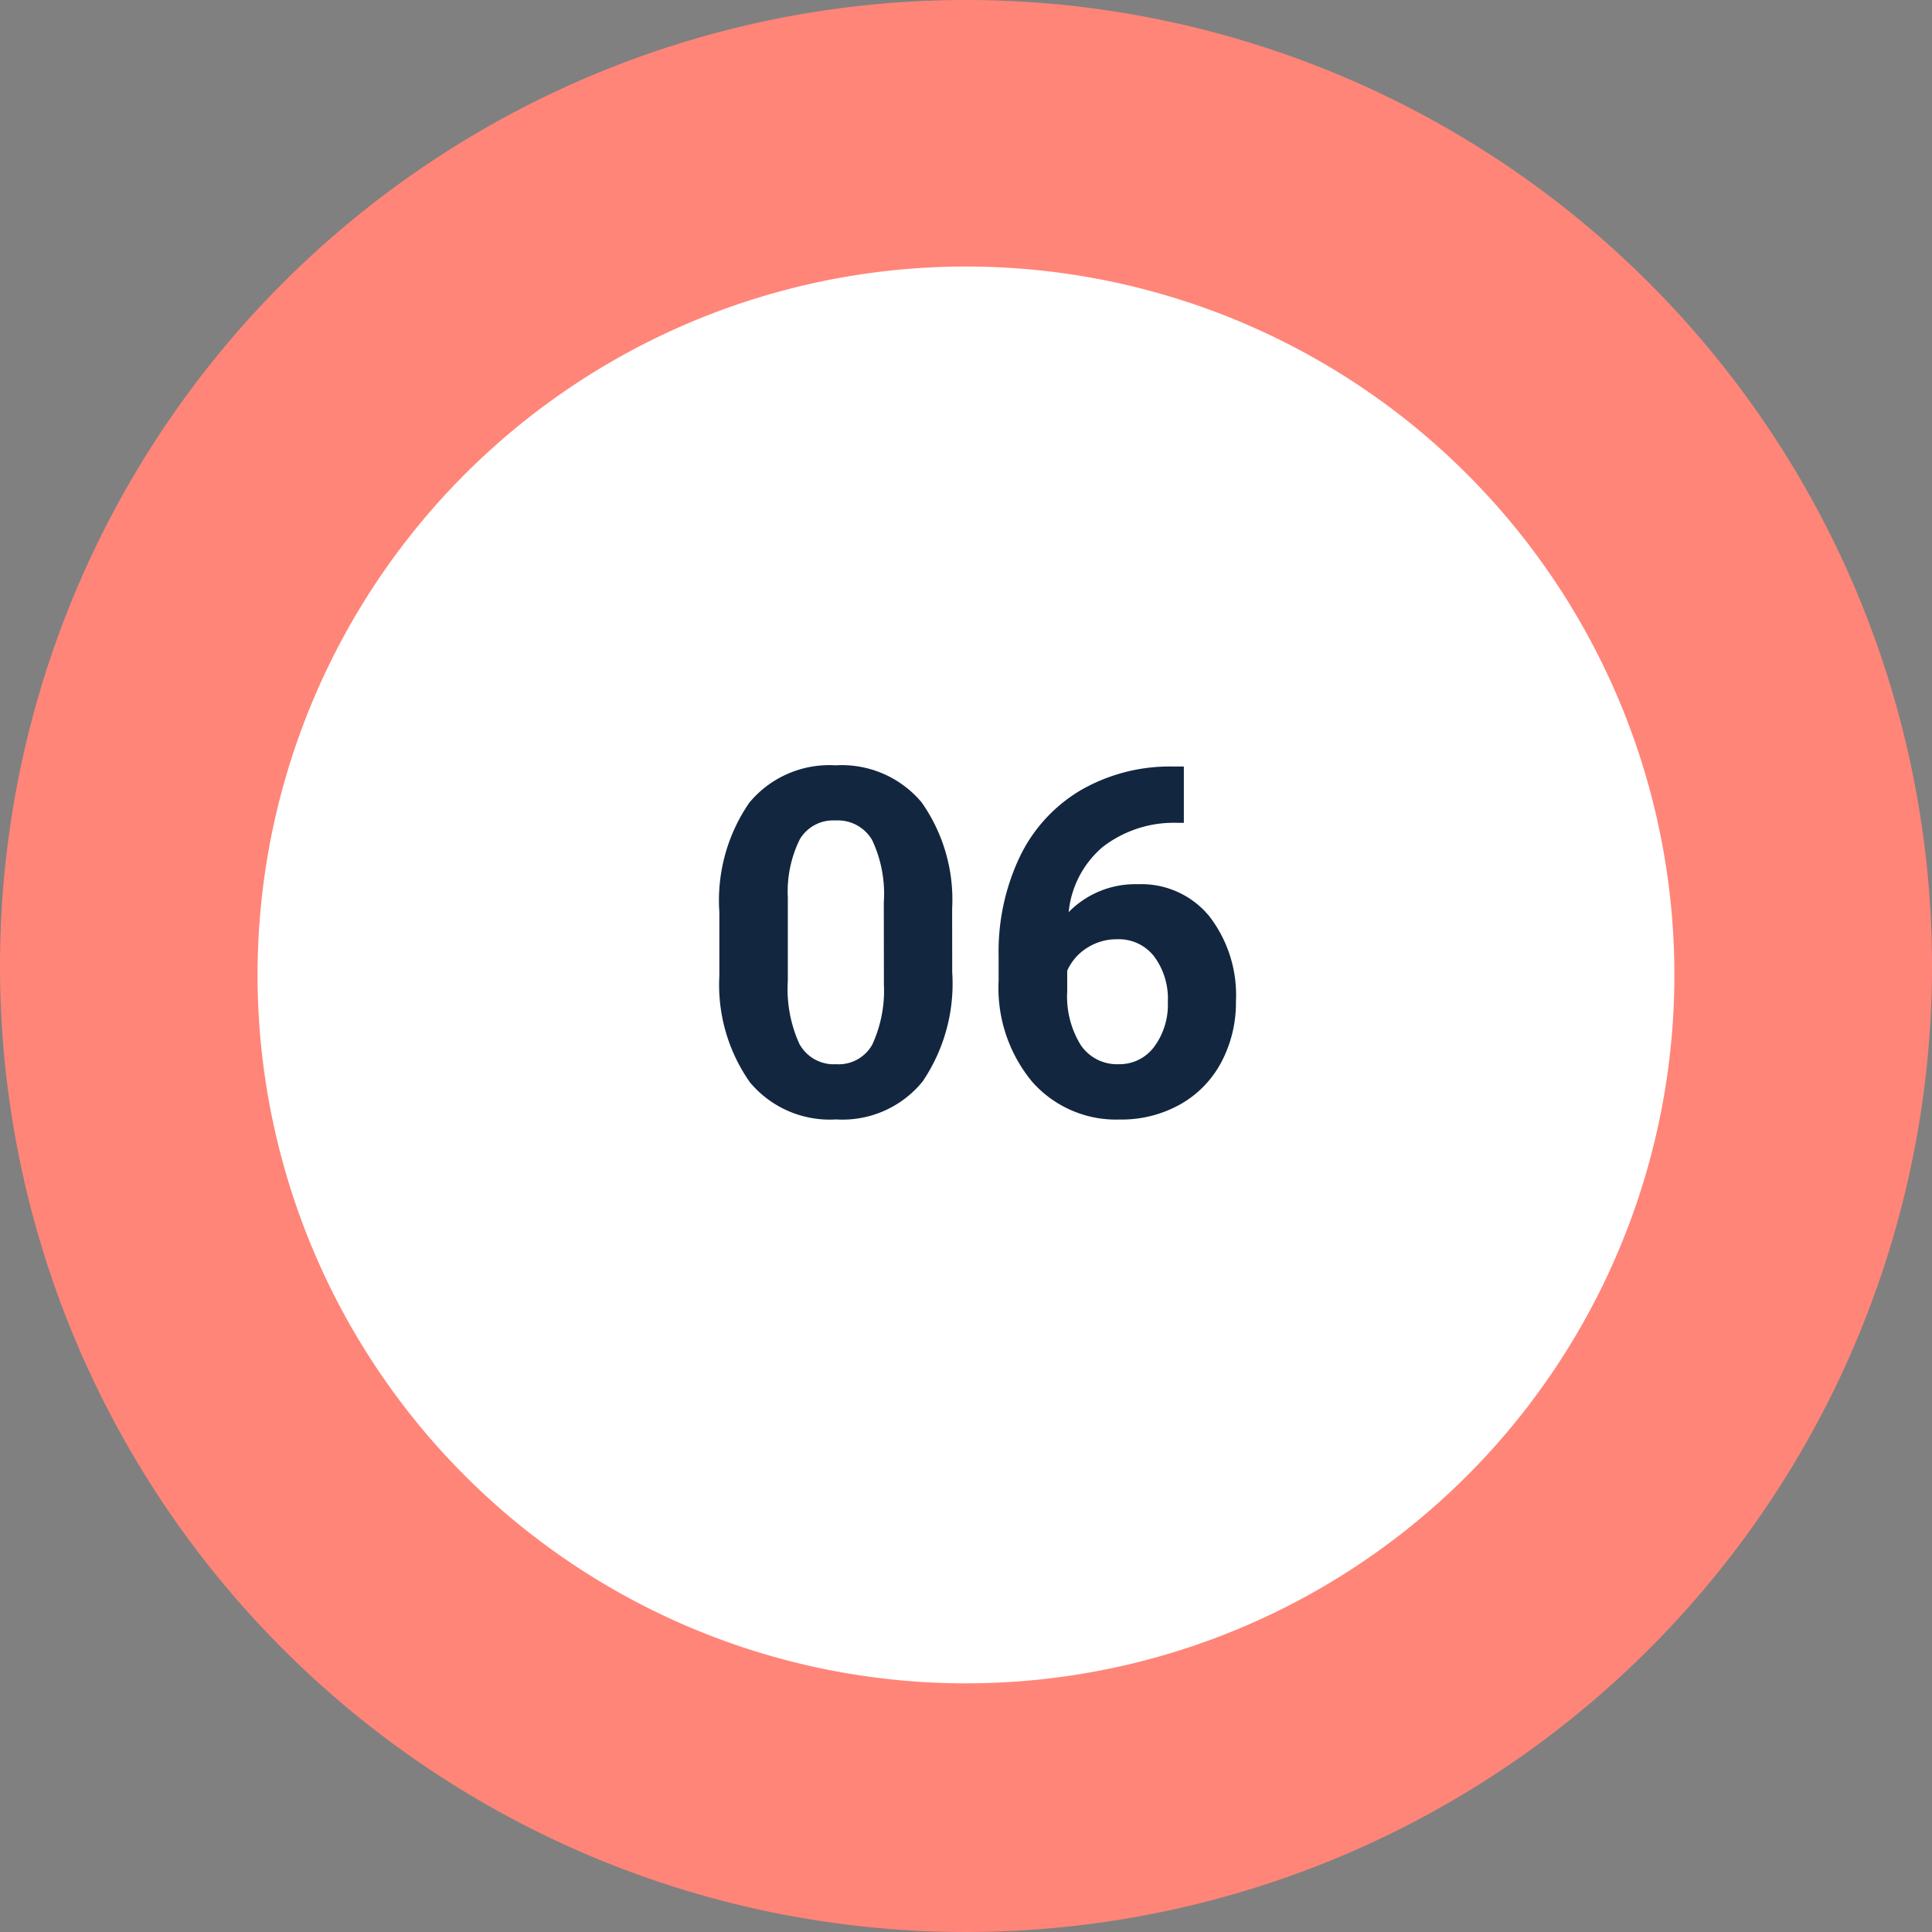 <svg xmlns="http://www.w3.org/2000/svg" width="79.736" height="79.736" viewBox="0 0 79.736 79.736">
  <rect x="0" y="0" width="79.736" height="79.736" fill="#808080" stroke="none"/>
  <g id="Grupo_596926" data-name="Grupo 596926" transform="translate(6846.736 7154)">
    <path id="Trazado_320346" data-name="Trazado 320346" d="M1341.487,812.162a39.868,39.868,0,1,1-39.868-39.868,39.868,39.868,0,0,1,39.868,39.868" transform="translate(-8108.487 -7926.294)" fill="#ff8578"/>
    <rect id="Rectángulo_215522" data-name="Rectángulo 215522" width="2.214" height="2.658" transform="translate(-6809.67 -7113.814) rotate(-80.72)" fill="#545454"/>
    <path id="Trazado_320349" data-name="Trazado 320349" d="M1345.52,826.828a29.237,29.237,0,1,1-29.236-29.236,29.236,29.236,0,0,1,29.236,29.236" transform="translate(-8123.152 -7940.592)" fill="#fff"/>
    <path id="Trazado_320353" data-name="Trazado 320353" d="M17.563,13.121a7.2,7.2,0,0,1-1.221,4.512A4.261,4.261,0,0,1,12.768,19.2a4.291,4.291,0,0,1-3.555-1.533,6.992,6.992,0,0,1-1.26-4.395V10.65A7.109,7.109,0,0,1,9.188,6.129a4.293,4.293,0,0,1,3.56-1.543A4.3,4.3,0,0,1,16.3,6.114a6.971,6.971,0,0,1,1.26,4.39ZM14.74,10.244a5.207,5.207,0,0,0-.483-2.576,1.634,1.634,0,0,0-1.509-.806,1.6,1.6,0,0,0-1.47.767,4.873,4.873,0,0,0-.5,2.4v3.46a5.466,5.466,0,0,0,.474,2.586,1.612,1.612,0,0,0,1.519.846,1.585,1.585,0,0,0,1.494-.811,5.335,5.335,0,0,0,.479-2.483ZM27.123,4.635V6.959H26.85a4.8,4.8,0,0,0-3.081,1,4.047,4.047,0,0,0-1.4,2.686,3.844,3.844,0,0,1,2.861-1.152,3.622,3.622,0,0,1,2.949,1.328,5.324,5.324,0,0,1,1.094,3.5,5.237,5.237,0,0,1-.6,2.51,4.307,4.307,0,0,1-1.7,1.748,4.937,4.937,0,0,1-2.485.625,4.611,4.611,0,0,1-3.628-1.562,6.065,6.065,0,0,1-1.382-4.17V12.447a9.128,9.128,0,0,1,.874-4.087,6.409,6.409,0,0,1,2.51-2.744,7.354,7.354,0,0,1,3.794-.981Zm-2.754,7.129a2.255,2.255,0,0,0-1.24.356,2.143,2.143,0,0,0-.82.941v.858a3.8,3.8,0,0,0,.557,2.208,1.8,1.8,0,0,0,1.563.794A1.779,1.779,0,0,0,25.9,16.2a2.922,2.922,0,0,0,.562-1.857,2.916,2.916,0,0,0-.566-1.871A1.846,1.846,0,0,0,24.369,11.764Z" transform="translate(-6825 -7127)" fill="#12263f"/>
  </g>
</svg>
